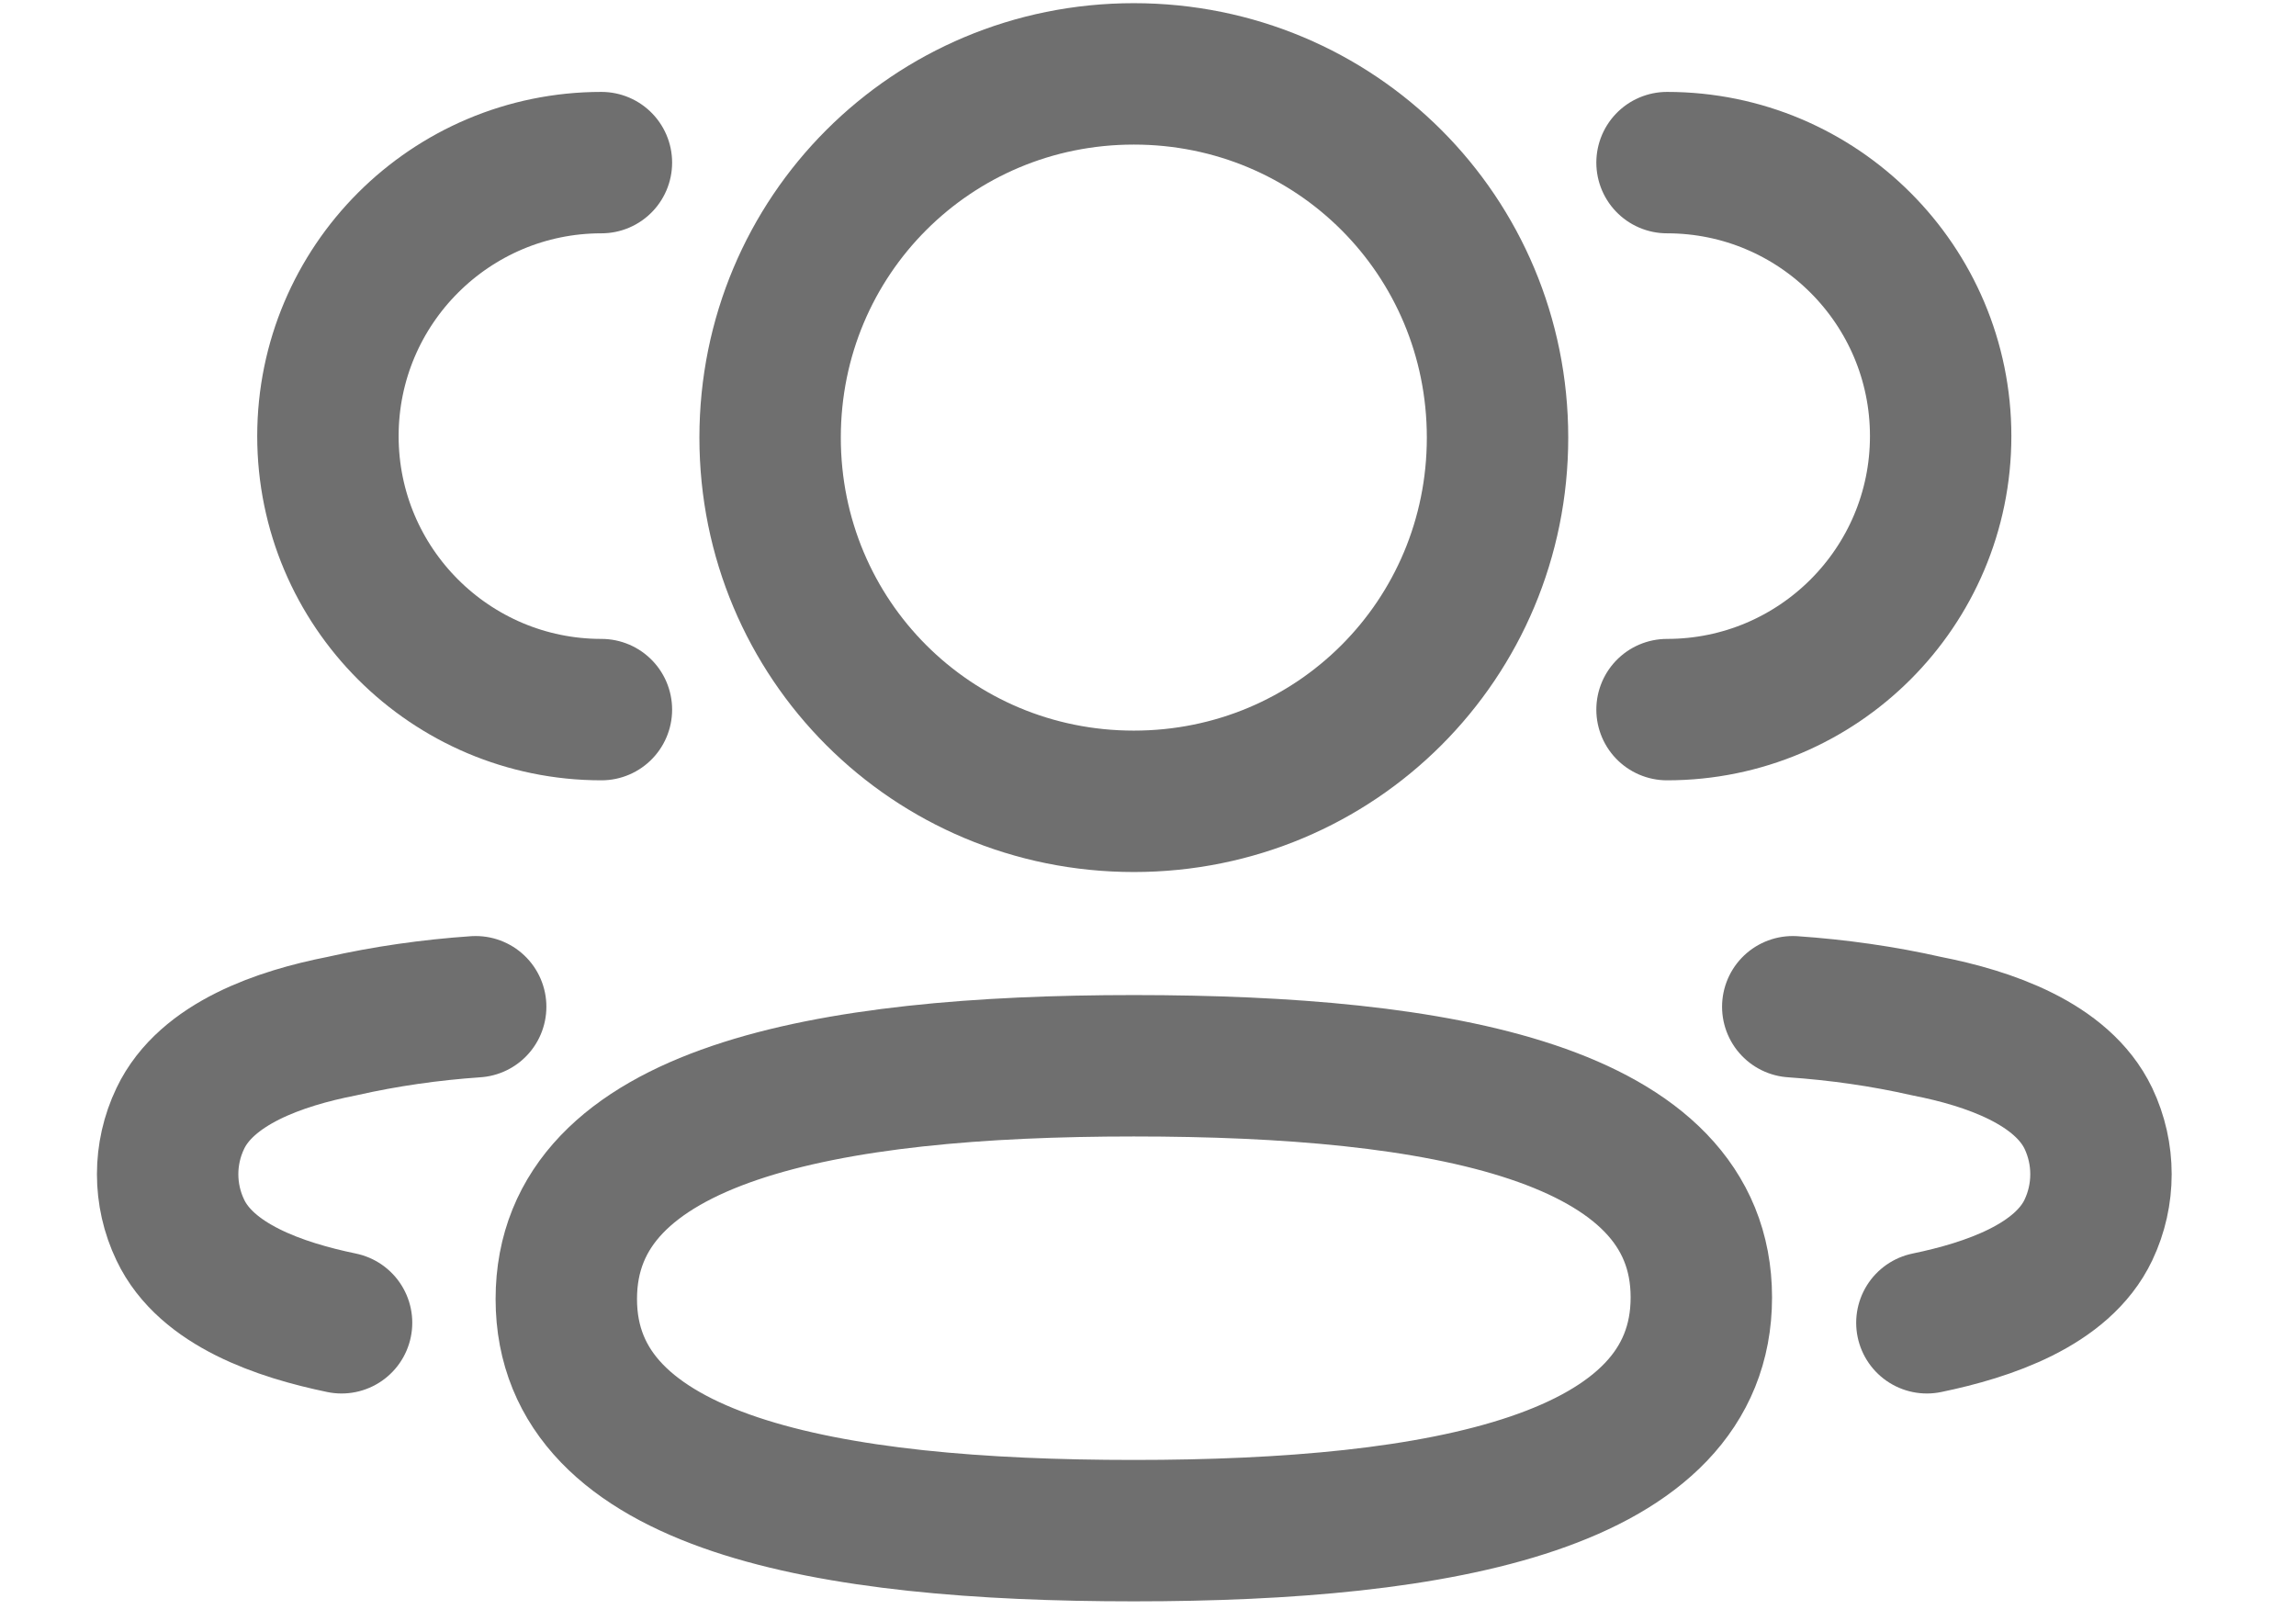 <svg width="17" height="12" viewBox="0 0 17 12" fill="none" xmlns="http://www.w3.org/2000/svg">
<path d="M12.343 5.254C13.462 5.254 14.369 4.347 14.369 3.229C14.369 2.111 13.462 1.204 12.343 1.204" stroke="#6F6F6F" stroke-width="1.047" stroke-linecap="round" stroke-linejoin="round"/>
<path d="M13.274 7.454C13.608 7.477 13.941 7.524 14.267 7.598C14.722 7.687 15.268 7.873 15.463 8.281C15.587 8.542 15.587 8.846 15.463 9.107C15.269 9.515 14.722 9.7 14.267 9.794" stroke="#6F6F6F" stroke-width="1.047" stroke-linecap="round" stroke-linejoin="round"/>
<path d="M4.453 5.254C3.335 5.254 2.428 4.347 2.428 3.229C2.428 2.111 3.335 1.204 4.453 1.204" stroke="#6F6F6F" stroke-width="1.047" stroke-linecap="round" stroke-linejoin="round"/>
<path d="M3.522 7.454C3.188 7.477 2.856 7.524 2.529 7.598C2.075 7.687 1.529 7.873 1.335 8.281C1.21 8.542 1.21 8.846 1.335 9.107C1.528 9.515 2.075 9.7 2.529 9.794" stroke="#6F6F6F" stroke-width="1.047" stroke-linecap="round" stroke-linejoin="round"/>
<path fill-rule="evenodd" clip-rule="evenodd" d="M8.395 7.891C10.661 7.891 12.597 8.234 12.597 9.606C12.597 10.977 10.674 11.333 8.395 11.333C6.128 11.333 4.193 10.99 4.193 9.618C4.193 8.246 6.116 7.891 8.395 7.891Z" stroke="#6F6F6F" stroke-width="1.047" stroke-linecap="round" stroke-linejoin="round"/>
<path fill-rule="evenodd" clip-rule="evenodd" d="M8.395 5.933C6.901 5.933 5.702 4.735 5.702 3.24C5.702 1.745 6.901 0.547 8.395 0.547C9.89 0.547 11.088 1.745 11.088 3.24C11.088 4.735 9.89 5.933 8.395 5.933Z" stroke="#6F6F6F" stroke-width="1.047" stroke-linecap="round" stroke-linejoin="round"/>
</svg>

